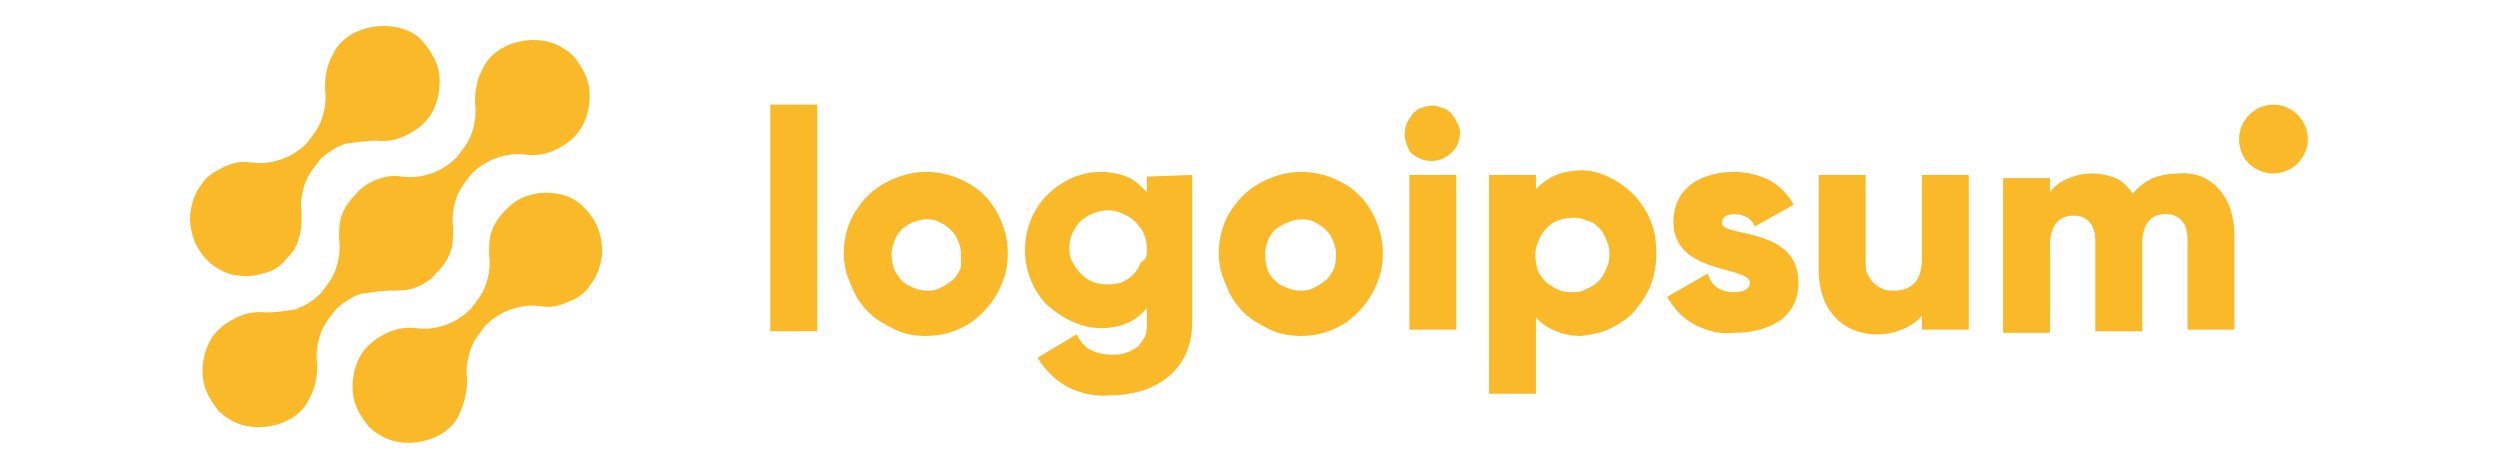 <svg width="160" height="30" viewBox="0 0 160 30" fill="none" xmlns="http://www.w3.org/2000/svg">
<path d="M32.4 13.4C32 13.8 31.7 14.2 31.5 14.7C31.3 15.2 31.3 15.7 31.3 16.3C31.4 16.9 31.3 17.6 31.1 18.2C30.9 18.8 30.5 19.3 30.1 19.8C29.7 20.2 29.1 20.6 28.5 20.8C27.9 21 27.3 21.1 26.6 21C25.8 20.9 25.1 21.1 24.4 21.5C23.7 21.9 23.2 22.4 22.9 23.1C22.6 23.8 22.5 24.6 22.6 25.3C22.7 26 23.1 26.7 23.6 27.3C24.1 27.8 24.8 28.2 25.6 28.3C26.3 28.4 27.1 28.3 27.8 28C28.5 27.7 29.1 27.2 29.4 26.5C29.7 25.8 29.9 25.1 29.9 24.3C29.8 23.7 29.9 23 30.1 22.4C30.3 21.8 30.7 21.3 31.1 20.8C31.5 20.4 32.1 20 32.7 19.8C33.3 19.6 33.9 19.5 34.6 19.6C35.2 19.7 35.8 19.6 36.4 19.3C37 19.1 37.5 18.7 37.8 18.2C38.2 17.7 38.4 17.1 38.5 16.5C38.6 15.9 38.5 15.3 38.3 14.7C38.1 14.1 37.7 13.6 37.3 13.2C36.9 12.8 36.3 12.5 35.7 12.4C35.1 12.3 34.5 12.3 33.9 12.5C33.4 12.6 32.9 12.9 32.4 13.4Z" fill="#F9B928"/>
<path d="M25 18.6C25.5 18.6 26.1 18.6 26.6 18.4C27.1 18.2 27.6 17.9 27.9 17.5C28.3 17.1 28.6 16.7 28.8 16.2C29 15.7 29 15.2 29 14.6C28.9 14 29 13.3 29.2 12.7C29.4 12.1 29.8 11.6 30.2 11.1C30.6 10.7 31.2 10.3 31.8 10.1C32.4 9.9 33 9.8 33.7 9.9C34.5 10 35.2 9.8 35.9 9.4C36.6 9 37.1 8.5 37.4 7.8C37.7 7.1 37.8 6.3 37.7 5.6C37.6 4.9 37.2 4.2 36.7 3.6C36.2 3.1 35.5 2.7 34.7 2.6C34 2.5 33.2 2.6 32.5 2.9C31.8 3.2 31.2 3.7 30.9 4.4C30.5 5.1 30.4 5.8 30.4 6.6C30.5 7.2 30.4 7.9 30.2 8.5C30 9.1 29.6 9.6 29.2 10.1C28.8 10.5 28.2 10.9 27.6 11.1C27 11.3 26.4 11.4 25.7 11.3C25.2 11.2 24.6 11.3 24.1 11.5C23.6 11.7 23.1 12 22.8 12.4C22.4 12.8 22.1 13.2 21.9 13.7C21.7 14.2 21.7 14.7 21.7 15.3C21.8 15.9 21.7 16.6 21.5 17.2C21.3 17.8 20.9 18.3 20.5 18.8C20.1 19.2 19.5 19.6 18.9 19.8C18.3 19.9 17.6 20 17 20C16.2 19.9 15.5 20.1 14.8 20.5C14.1 20.9 13.6 21.4 13.3 22.1C13 22.8 12.9 23.5 13 24.3C13.1 25 13.5 25.7 14 26.3C14.5 26.8 15.2 27.2 16 27.3C16.7 27.4 17.5 27.3 18.2 27C18.9 26.7 19.5 26.2 19.8 25.5C20.2 24.8 20.3 24.1 20.3 23.3C20.2 22.7 20.3 22 20.5 21.4C20.7 20.8 21.1 20.3 21.5 19.8C21.9 19.4 22.5 19 23.1 18.8C23.8 18.7 24.4 18.6 25 18.6Z" fill="#F9B928"/>
<path d="M18.299 16.6C18.699 16.2 18.999 15.8 19.099 15.3C19.299 14.8 19.299 14.3 19.299 13.7C19.199 13.1 19.299 12.4 19.499 11.8C19.699 11.2 20.099 10.7 20.499 10.2C20.899 9.8 21.499 9.4 22.099 9.2C22.799 9.1 23.499 9 24.099 9C24.899 9.1 25.599 8.9 26.299 8.5C26.999 8.1 27.499 7.6 27.799 6.9C28.099 6.2 28.199 5.4 28.099 4.7C27.999 4 27.599 3.3 27.099 2.7C26.599 2.1 25.899 1.8 25.099 1.7C24.399 1.6 23.599 1.7 22.899 2C22.199 2.3 21.599 2.8 21.299 3.5C20.899 4.2 20.799 4.9 20.799 5.7C20.899 6.3 20.799 7 20.599 7.6C20.399 8.2 19.999 8.7 19.599 9.2C19.199 9.6 18.599 10 17.999 10.2C17.399 10.4 16.799 10.5 16.099 10.4C15.499 10.3 14.899 10.4 14.299 10.7C13.699 11 13.199 11.3 12.899 11.8C12.499 12.3 12.299 12.9 12.199 13.5C12.099 14.1 12.199 14.7 12.399 15.3C12.599 15.9 12.999 16.4 13.399 16.8C13.899 17.2 14.399 17.5 14.999 17.6C15.599 17.7 16.199 17.7 16.799 17.5C17.399 17.4 17.899 17.1 18.299 16.6Z" fill="#F9B928"/>
<path d="M49.301 6.7H52.301V21.2H49.301V6.7Z" fill="#F9B928"/>
<path d="M54 16.2C54 15.2 54.3 14.1 54.9 13.3C55.5 12.4 56.3 11.8 57.3 11.4C58.3 11 59.3 10.9 60.3 11.1C61.3 11.3 62.3 11.8 63 12.5C63.7 13.2 64.2 14.2 64.4 15.2C64.6 16.2 64.5 17.3 64.1 18.2C63.7 19.2 63 20 62.2 20.6C61.3 21.2 60.3 21.5 59.3 21.5C58.6 21.5 57.9 21.4 57.3 21.1C56.7 20.8 56.1 20.5 55.6 20C55.1 19.5 54.7 18.9 54.5 18.3C54.1 17.5 54 16.8 54 16.2ZM61.5 16.2C61.5 15.8 61.3 15.3 61.1 15C60.8 14.6 60.5 14.4 60.1 14.2C59.7 14 59.2 14 58.8 14.1C58.4 14.2 58 14.4 57.7 14.7C57.4 15 57.2 15.4 57.1 15.9C57 16.3 57.1 16.8 57.2 17.2C57.4 17.6 57.7 18 58 18.2C58.4 18.4 58.8 18.6 59.3 18.6C59.6 18.6 59.9 18.6 60.2 18.4C60.5 18.3 60.7 18.1 61 17.9C61.2 17.7 61.4 17.4 61.5 17.1C61.5 16.8 61.5 16.5 61.5 16.2Z" fill="#F9B928"/>
<path d="M76.3 11.2V20.6C76.3 23.9 73.7 25.3 71.1 25.3C70.2 25.4 69.2 25.2 68.4 24.8C67.6 24.4 66.9 23.7 66.4 22.9L68.9 21.4C69.1 21.8 69.4 22.2 69.8 22.4C70.2 22.6 70.7 22.7 71.1 22.7C71.4 22.7 71.7 22.7 72 22.6C72.3 22.5 72.5 22.4 72.8 22.2C73 22 73.2 21.7 73.3 21.5C73.4 21.2 73.4 20.9 73.4 20.6V19.7C73.1 20.1 72.6 20.5 72.1 20.7C71.6 20.9 71.1 21 70.5 21C69.2 21 68 20.4 67 19.5C66.1 18.6 65.6 17.3 65.6 16C65.6 14.7 66.1 13.4 67 12.5C67.9 11.6 69.1 11 70.5 11C71 11 71.6 11.1 72.1 11.3C72.6 11.5 73 11.9 73.4 12.3V11.3L76.3 11.2ZM73.4 16C73.4 15.5 73.3 15 73 14.6C72.7 14.2 72.4 13.9 71.9 13.7C71.5 13.5 71 13.4 70.5 13.5C70 13.6 69.6 13.8 69.2 14.1C68.9 14.4 68.6 14.9 68.5 15.3C68.4 15.8 68.4 16.3 68.6 16.7C68.8 17.1 69.1 17.5 69.5 17.8C69.9 18.1 70.4 18.2 70.8 18.2C71.1 18.2 71.4 18.2 71.7 18.1C72 18 72.3 17.8 72.5 17.6C72.7 17.4 72.9 17.1 73 16.8C73.4 16.6 73.4 16.3 73.4 16Z" fill="#F9B928"/>
<path d="M78 16.2C78 15.2 78.3 14.1 78.9 13.3C79.5 12.4 80.3 11.8 81.3 11.4C82.3 11 83.3 10.9 84.3 11.1C85.3 11.3 86.3 11.8 87 12.5C87.7 13.2 88.2 14.2 88.4 15.2C88.6 16.2 88.5 17.3 88.1 18.2C87.7 19.2 87 20 86.2 20.6C85.3 21.2 84.3 21.5 83.3 21.5C82.6 21.5 81.9 21.4 81.3 21.1C80.7 20.8 80.1 20.5 79.6 20C79.1 19.5 78.7 18.9 78.5 18.3C78.1 17.5 78 16.8 78 16.2ZM85.5 16.2C85.5 15.8 85.3 15.3 85.1 15C84.8 14.6 84.5 14.4 84.1 14.2C83.7 14 83.2 14 82.8 14.1C82.4 14.2 82 14.4 81.6 14.7C81.3 15 81.1 15.4 81 15.9C80.9 16.3 81 16.8 81.1 17.2C81.2 17.6 81.6 18 81.9 18.2C82.3 18.4 82.7 18.6 83.2 18.6C83.5 18.6 83.8 18.6 84.1 18.4C84.4 18.3 84.6 18.1 84.9 17.9C85.1 17.7 85.3 17.4 85.4 17.1C85.5 16.8 85.5 16.5 85.5 16.2Z" fill="#F9B928"/>
<path d="M89.9 8.6C89.9 8.2 90 7.9 90.2 7.6C90.4 7.3 90.6 7 91 6.9C91.3 6.8 91.7 6.7 92 6.8C92.3 6.9 92.7 7 92.9 7.3C93.1 7.5 93.3 7.9 93.4 8.2C93.5 8.5 93.4 8.9 93.3 9.2C93.2 9.5 92.9 9.8 92.6 10C92.3 10.2 92 10.3 91.6 10.3C91.1 10.3 90.7 10.1 90.3 9.8C90.1 9.5 89.9 9 89.9 8.6ZM90.2 11.2H93.2V21.1H90.2V11.2Z" fill="#F9B928"/>
<path d="M106.001 16.2C106.001 16.9 105.901 17.5 105.701 18.1C105.501 18.7 105.101 19.3 104.701 19.8C104.301 20.3 103.701 20.7 103.101 21C102.501 21.3 101.901 21.4 101.201 21.5C100.601 21.5 100.101 21.4 99.601 21.2C99.101 21 98.601 20.7 98.301 20.3V25.2H95.301V11.2H98.301V12.1C98.701 11.7 99.101 11.4 99.601 11.2C100.101 11 100.701 10.9 101.201 10.9C101.901 10.9 102.501 11.1 103.101 11.4C103.701 11.7 104.201 12.1 104.701 12.6C105.101 13.1 105.501 13.7 105.701 14.3C105.901 14.8 106.001 15.5 106.001 16.2ZM103.001 16.2C103.001 15.7 102.801 15.3 102.601 14.9C102.301 14.5 102.001 14.2 101.501 14.1C101.101 13.9 100.601 13.9 100.101 14C99.601 14.1 99.201 14.3 98.901 14.7C98.601 15 98.401 15.5 98.301 15.9C98.201 16.4 98.301 16.8 98.401 17.3C98.601 17.7 98.901 18.1 99.301 18.3C99.701 18.6 100.101 18.7 100.601 18.7C100.901 18.7 101.201 18.7 101.501 18.5C101.801 18.4 102.101 18.2 102.301 18C102.501 17.8 102.701 17.5 102.801 17.2C103.001 16.8 103.001 16.5 103.001 16.2Z" fill="#F9B928"/>
<path d="M115.099 18.1C115.099 20.4 113.099 21.3 110.999 21.3C110.099 21.4 109.299 21.2 108.499 20.8C107.699 20.4 107.099 19.7 106.699 19L109.299 17.5C109.399 17.9 109.599 18.2 109.899 18.4C110.199 18.6 110.599 18.7 110.899 18.7C111.599 18.7 111.999 18.5 111.999 18.1C111.999 17 107.099 17.6 107.099 14.2C107.099 12 108.899 11 110.999 11C111.799 11 112.499 11.2 113.199 11.5C113.899 11.9 114.399 12.4 114.799 13.1L112.299 14.5C112.199 14.2 111.999 14 111.799 13.9C111.599 13.8 111.299 13.7 110.999 13.7C110.499 13.7 110.199 13.9 110.199 14.3C110.299 15.2 115.099 14.5 115.099 18.1Z" fill="#F9B928"/>
<path d="M126 11.2V21.1H123V20.2C122.7 20.6 122.2 20.9 121.7 21.1C121.2 21.3 120.7 21.4 120.1 21.4C118.1 21.4 116.4 20 116.4 17.3V11.2H119.4V16.8C119.4 17 119.4 17.3 119.5 17.5C119.6 17.7 119.7 17.9 119.9 18.1C120.1 18.3 120.3 18.4 120.5 18.5C120.7 18.6 121 18.6 121.2 18.6C122.3 18.6 123 18 123 16.6V11.2H126Z" fill="#F9B928"/>
<path d="M142.999 15V21.1H139.999V15.3C139.999 14.3 139.499 13.7 138.599 13.7C137.599 13.7 137.099 14.4 137.099 15.6V21.2H134.099V15.4C134.099 14.4 133.599 13.8 132.699 13.8C131.699 13.8 131.199 14.5 131.199 15.7V21.3H128.199V11.4H131.199V12.3C131.499 11.9 131.899 11.6 132.399 11.4C132.899 11.2 133.399 11.1 133.899 11.1C134.399 11.1 134.899 11.2 135.399 11.4C135.899 11.6 136.199 12 136.499 12.4C136.799 12 137.299 11.6 137.799 11.4C138.299 11.2 138.899 11.1 139.399 11.1C141.499 10.9 142.999 12.6 142.999 15Z" fill="#F9B928"/>
<path d="M145.501 11.1C146.701 11.1 147.701 10.1 147.701 8.9C147.701 7.7 146.701 6.7 145.501 6.7C144.301 6.7 143.301 7.7 143.301 8.9C143.301 10.2 144.301 11.1 145.501 11.1Z" fill="#F9B928"/>
</svg>
